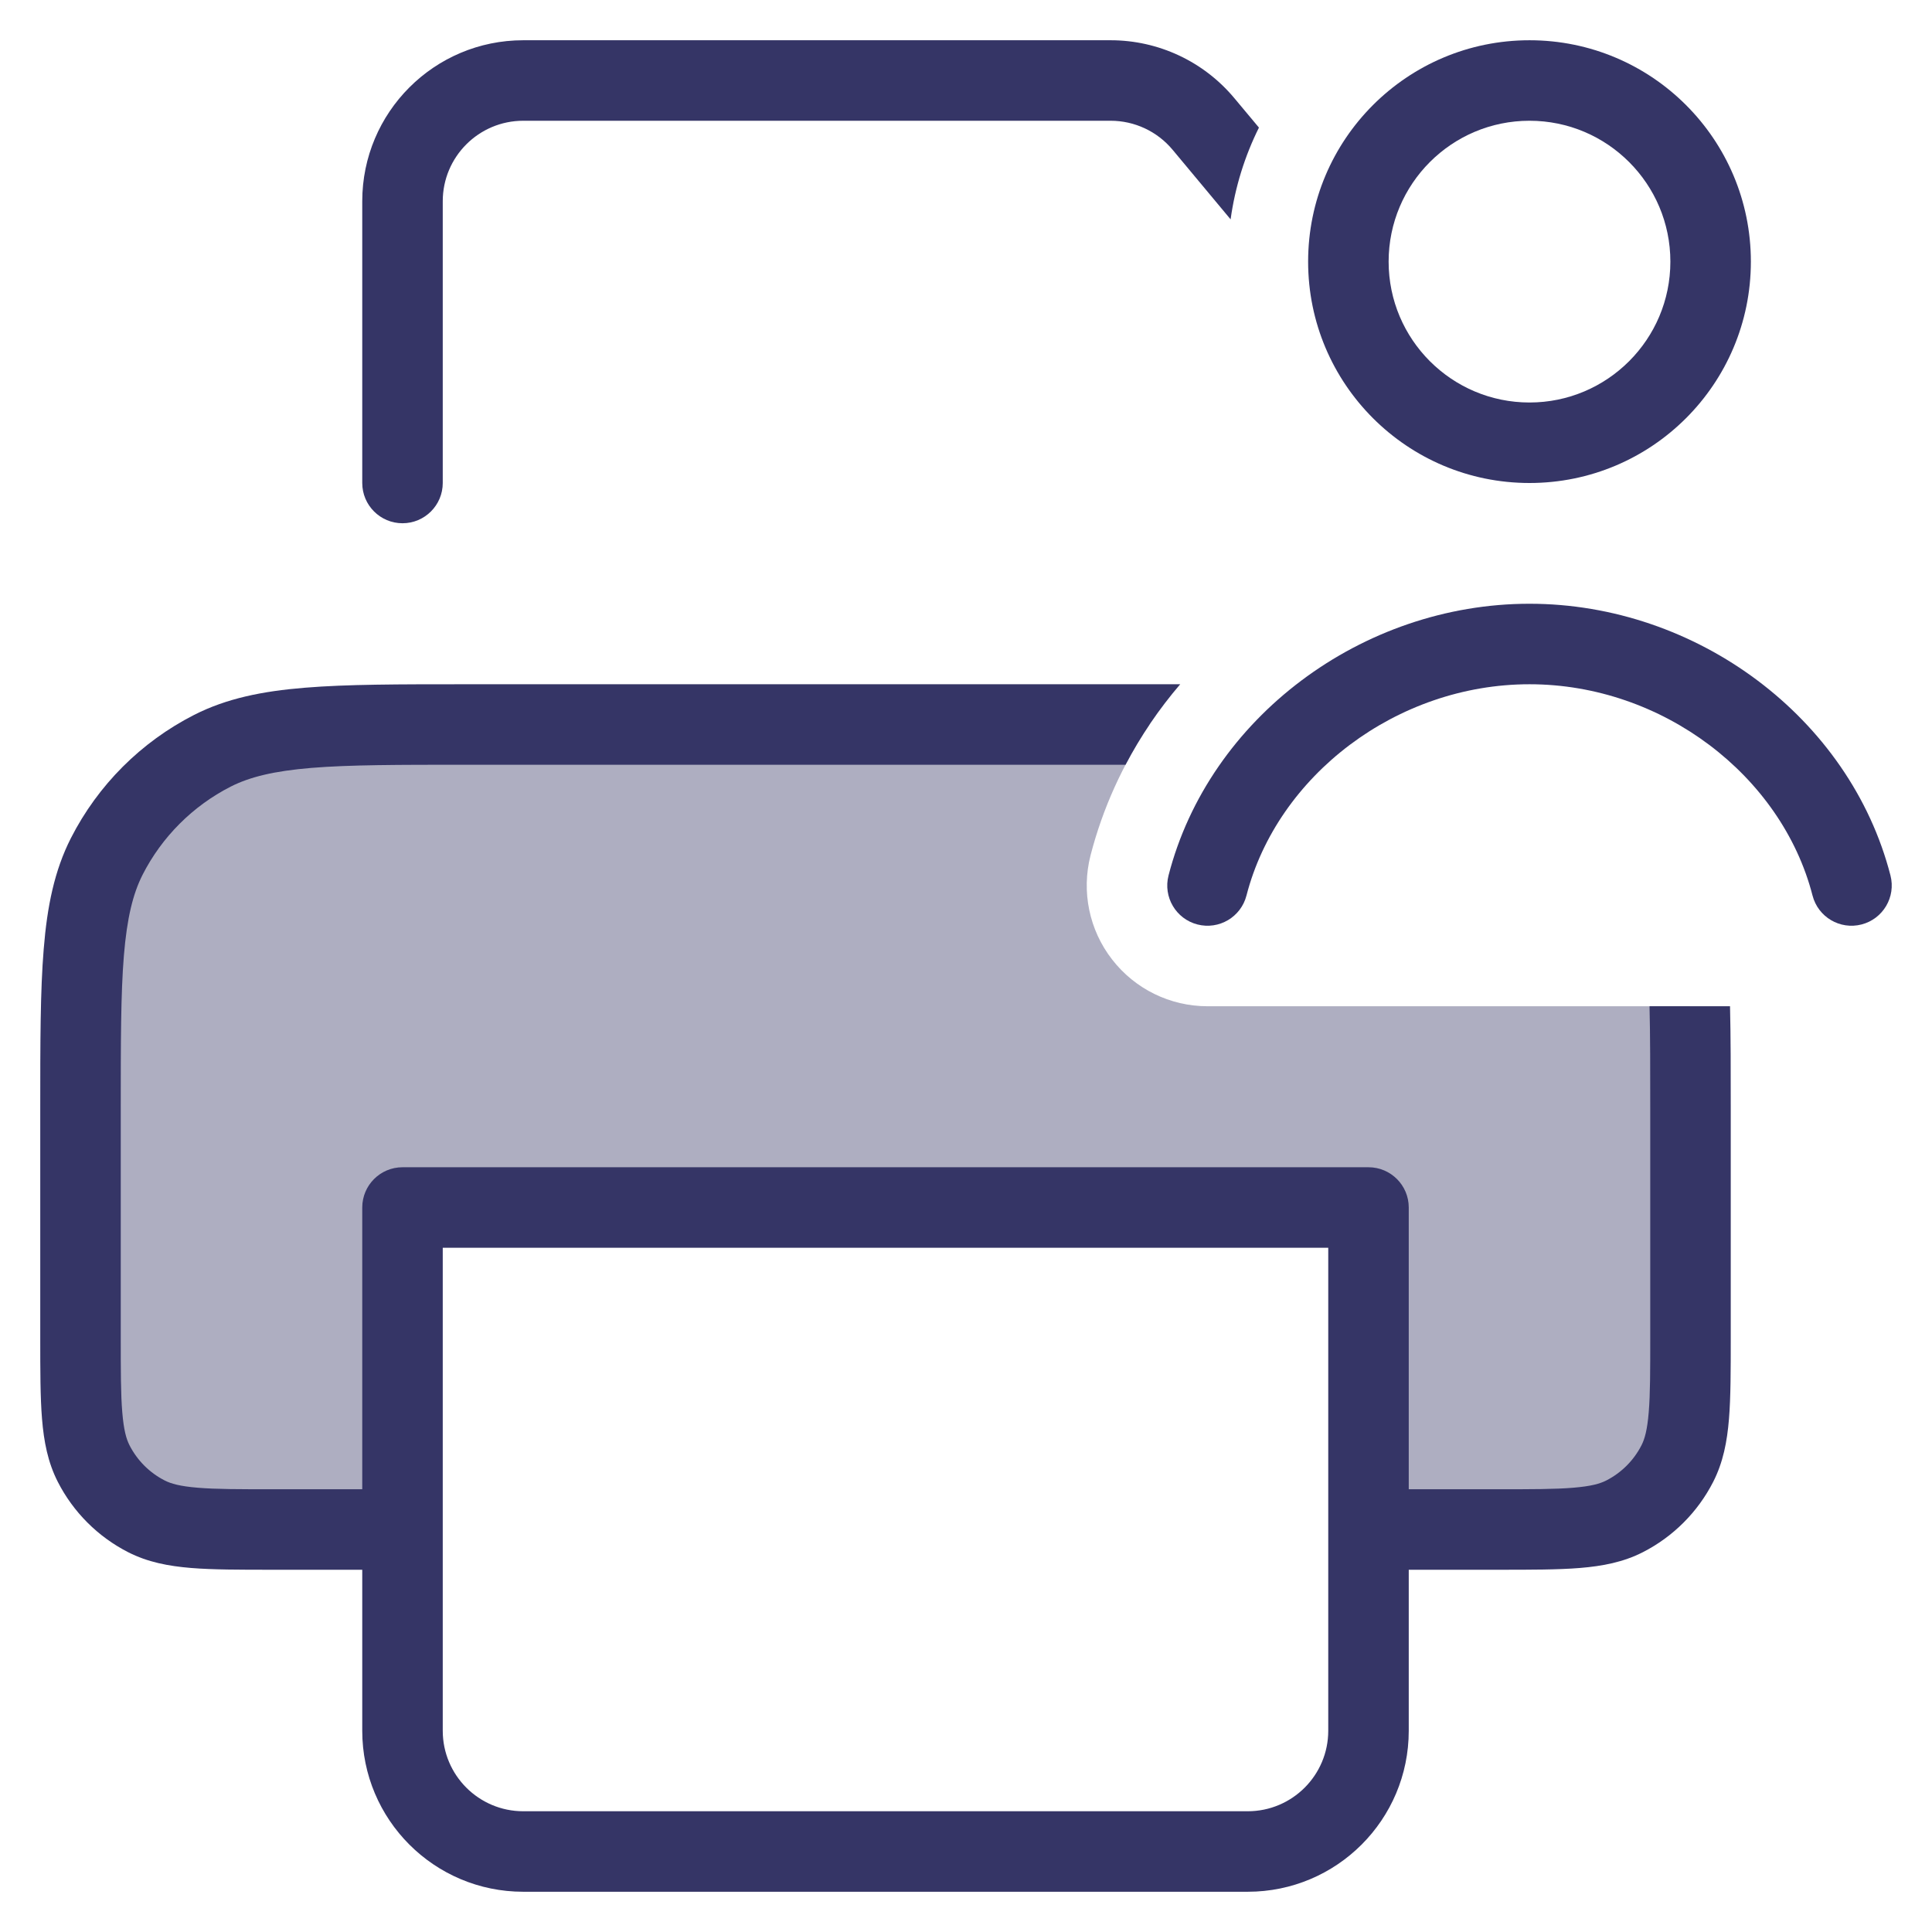 <svg width="24" height="24" viewBox="0 0 24 24" fill="none" xmlns="http://www.w3.org/2000/svg">
<g clip-path="url(#clip0_9001_286242)">
<path opacity="0.4" d="M14.28 9H5.8C4.12 9 3.28 9 2.638 9.327C2.074 9.615 1.615 10.073 1.327 10.638C1 11.28 1 12.12 1 13.8V16.6C1 17.44 1 17.86 1.163 18.181C1.307 18.463 1.537 18.693 1.819 18.837C2.14 19 2.56 19 3.4 19H5V15H17V19H18.6C19.44 19 19.86 19 20.181 18.837C20.463 18.693 20.693 18.463 20.837 18.181C21 17.86 21 17.44 21 16.6V13.8C21 13.297 21 12.87 20.991 12.5H15C14.536 12.5 14.099 12.286 13.815 11.919C13.53 11.553 13.432 11.075 13.547 10.626C13.699 10.037 13.95 9.491 14.28 9Z" fill="#353566"/>
<path fill-rule="evenodd" clip-rule="evenodd" d="M14.661 8.5H5.778C4.957 8.5 4.31 8.5 3.789 8.543C3.258 8.586 2.814 8.676 2.411 8.881C1.752 9.217 1.217 9.752 0.881 10.411C0.676 10.814 0.586 11.258 0.543 11.789C0.5 12.309 0.5 12.957 0.5 13.778V16.621C0.5 17.023 0.5 17.355 0.522 17.626C0.545 17.907 0.594 18.165 0.718 18.408C0.91 18.784 1.216 19.09 1.592 19.282C1.835 19.406 2.093 19.455 2.374 19.478C2.645 19.5 2.977 19.5 3.379 19.5H4.5V21.5C4.5 22.605 5.395 23.5 6.5 23.5H15.5C16.605 23.5 17.5 22.605 17.5 21.5V19.5H18.621C19.023 19.5 19.355 19.5 19.626 19.478C19.907 19.455 20.165 19.406 20.408 19.282C20.784 19.09 21.09 18.784 21.282 18.408C21.406 18.165 21.455 17.907 21.478 17.626C21.5 17.355 21.5 17.023 21.5 16.621V13.778C21.5 13.295 21.5 12.872 21.491 12.5H20.491C20.5 12.861 20.5 13.286 20.5 13.8V16.6C20.5 17.028 20.5 17.319 20.481 17.544C20.463 17.764 20.431 17.876 20.391 17.954C20.295 18.142 20.142 18.295 19.954 18.391C19.876 18.431 19.764 18.463 19.544 18.481C19.319 18.5 19.028 18.5 18.6 18.5H17.5V15C17.5 14.724 17.276 14.5 17 14.5H5C4.724 14.5 4.5 14.724 4.5 15V18.5H3.4C2.972 18.5 2.681 18.5 2.456 18.481C2.236 18.463 2.124 18.431 2.046 18.391C1.858 18.295 1.705 18.142 1.609 17.954C1.569 17.876 1.537 17.764 1.519 17.544C1.5 17.319 1.5 17.028 1.5 16.6V13.8C1.5 12.952 1.5 12.345 1.539 11.87C1.578 11.401 1.651 11.104 1.772 10.865C2.012 10.395 2.395 10.012 2.865 9.772C3.104 9.651 3.401 9.578 3.87 9.539C4.346 9.5 4.952 9.5 5.8 9.5H13.982C14.17 9.141 14.399 8.806 14.661 8.5ZM5.5 21.5V15.5H16.5V21.5C16.5 22.052 16.052 22.5 15.5 22.5H6.5C5.948 22.5 5.5 22.052 5.5 21.5Z" fill="#353566"/>
<path d="M15.639 1.585L15.334 1.22C14.954 0.764 14.391 0.5 13.797 0.5H6.5C5.395 0.5 4.5 1.395 4.5 2.5V6C4.5 6.276 4.724 6.5 5 6.5C5.276 6.5 5.5 6.276 5.5 6V2.5C5.5 1.948 5.948 1.5 6.5 1.5H13.797C14.094 1.5 14.376 1.632 14.566 1.86L15.287 2.725C15.343 2.321 15.464 1.937 15.639 1.585Z" fill="#353566"/>
<path d="M19 8.5C17.351 8.5 15.868 9.633 15.484 11.125C15.415 11.392 15.143 11.553 14.875 11.484C14.608 11.415 14.447 11.143 14.516 10.875C15.02 8.917 16.921 7.5 19 7.5C21.079 7.5 22.98 8.917 23.484 10.875C23.553 11.143 23.392 11.415 23.125 11.484C22.857 11.553 22.585 11.392 22.516 11.125C22.132 9.633 20.649 8.5 19 8.5Z" fill="#353566"/>
<path fill-rule="evenodd" clip-rule="evenodd" d="M19 0.5C17.481 0.5 16.25 1.731 16.25 3.25C16.25 4.769 17.481 6 19 6C20.519 6 21.75 4.769 21.75 3.25C21.75 1.731 20.519 0.5 19 0.5ZM17.25 3.25C17.25 2.284 18.034 1.5 19 1.5C19.966 1.5 20.75 2.284 20.75 3.25C20.75 4.216 19.966 5 19 5C18.034 5 17.25 4.216 17.25 3.25Z" fill="#353566"/>
</g>
<defs>
<clipPath id="clip0_9001_286242">
<rect width="24" height="24" fill="white"/>
</clipPath>
</defs>
</svg>
